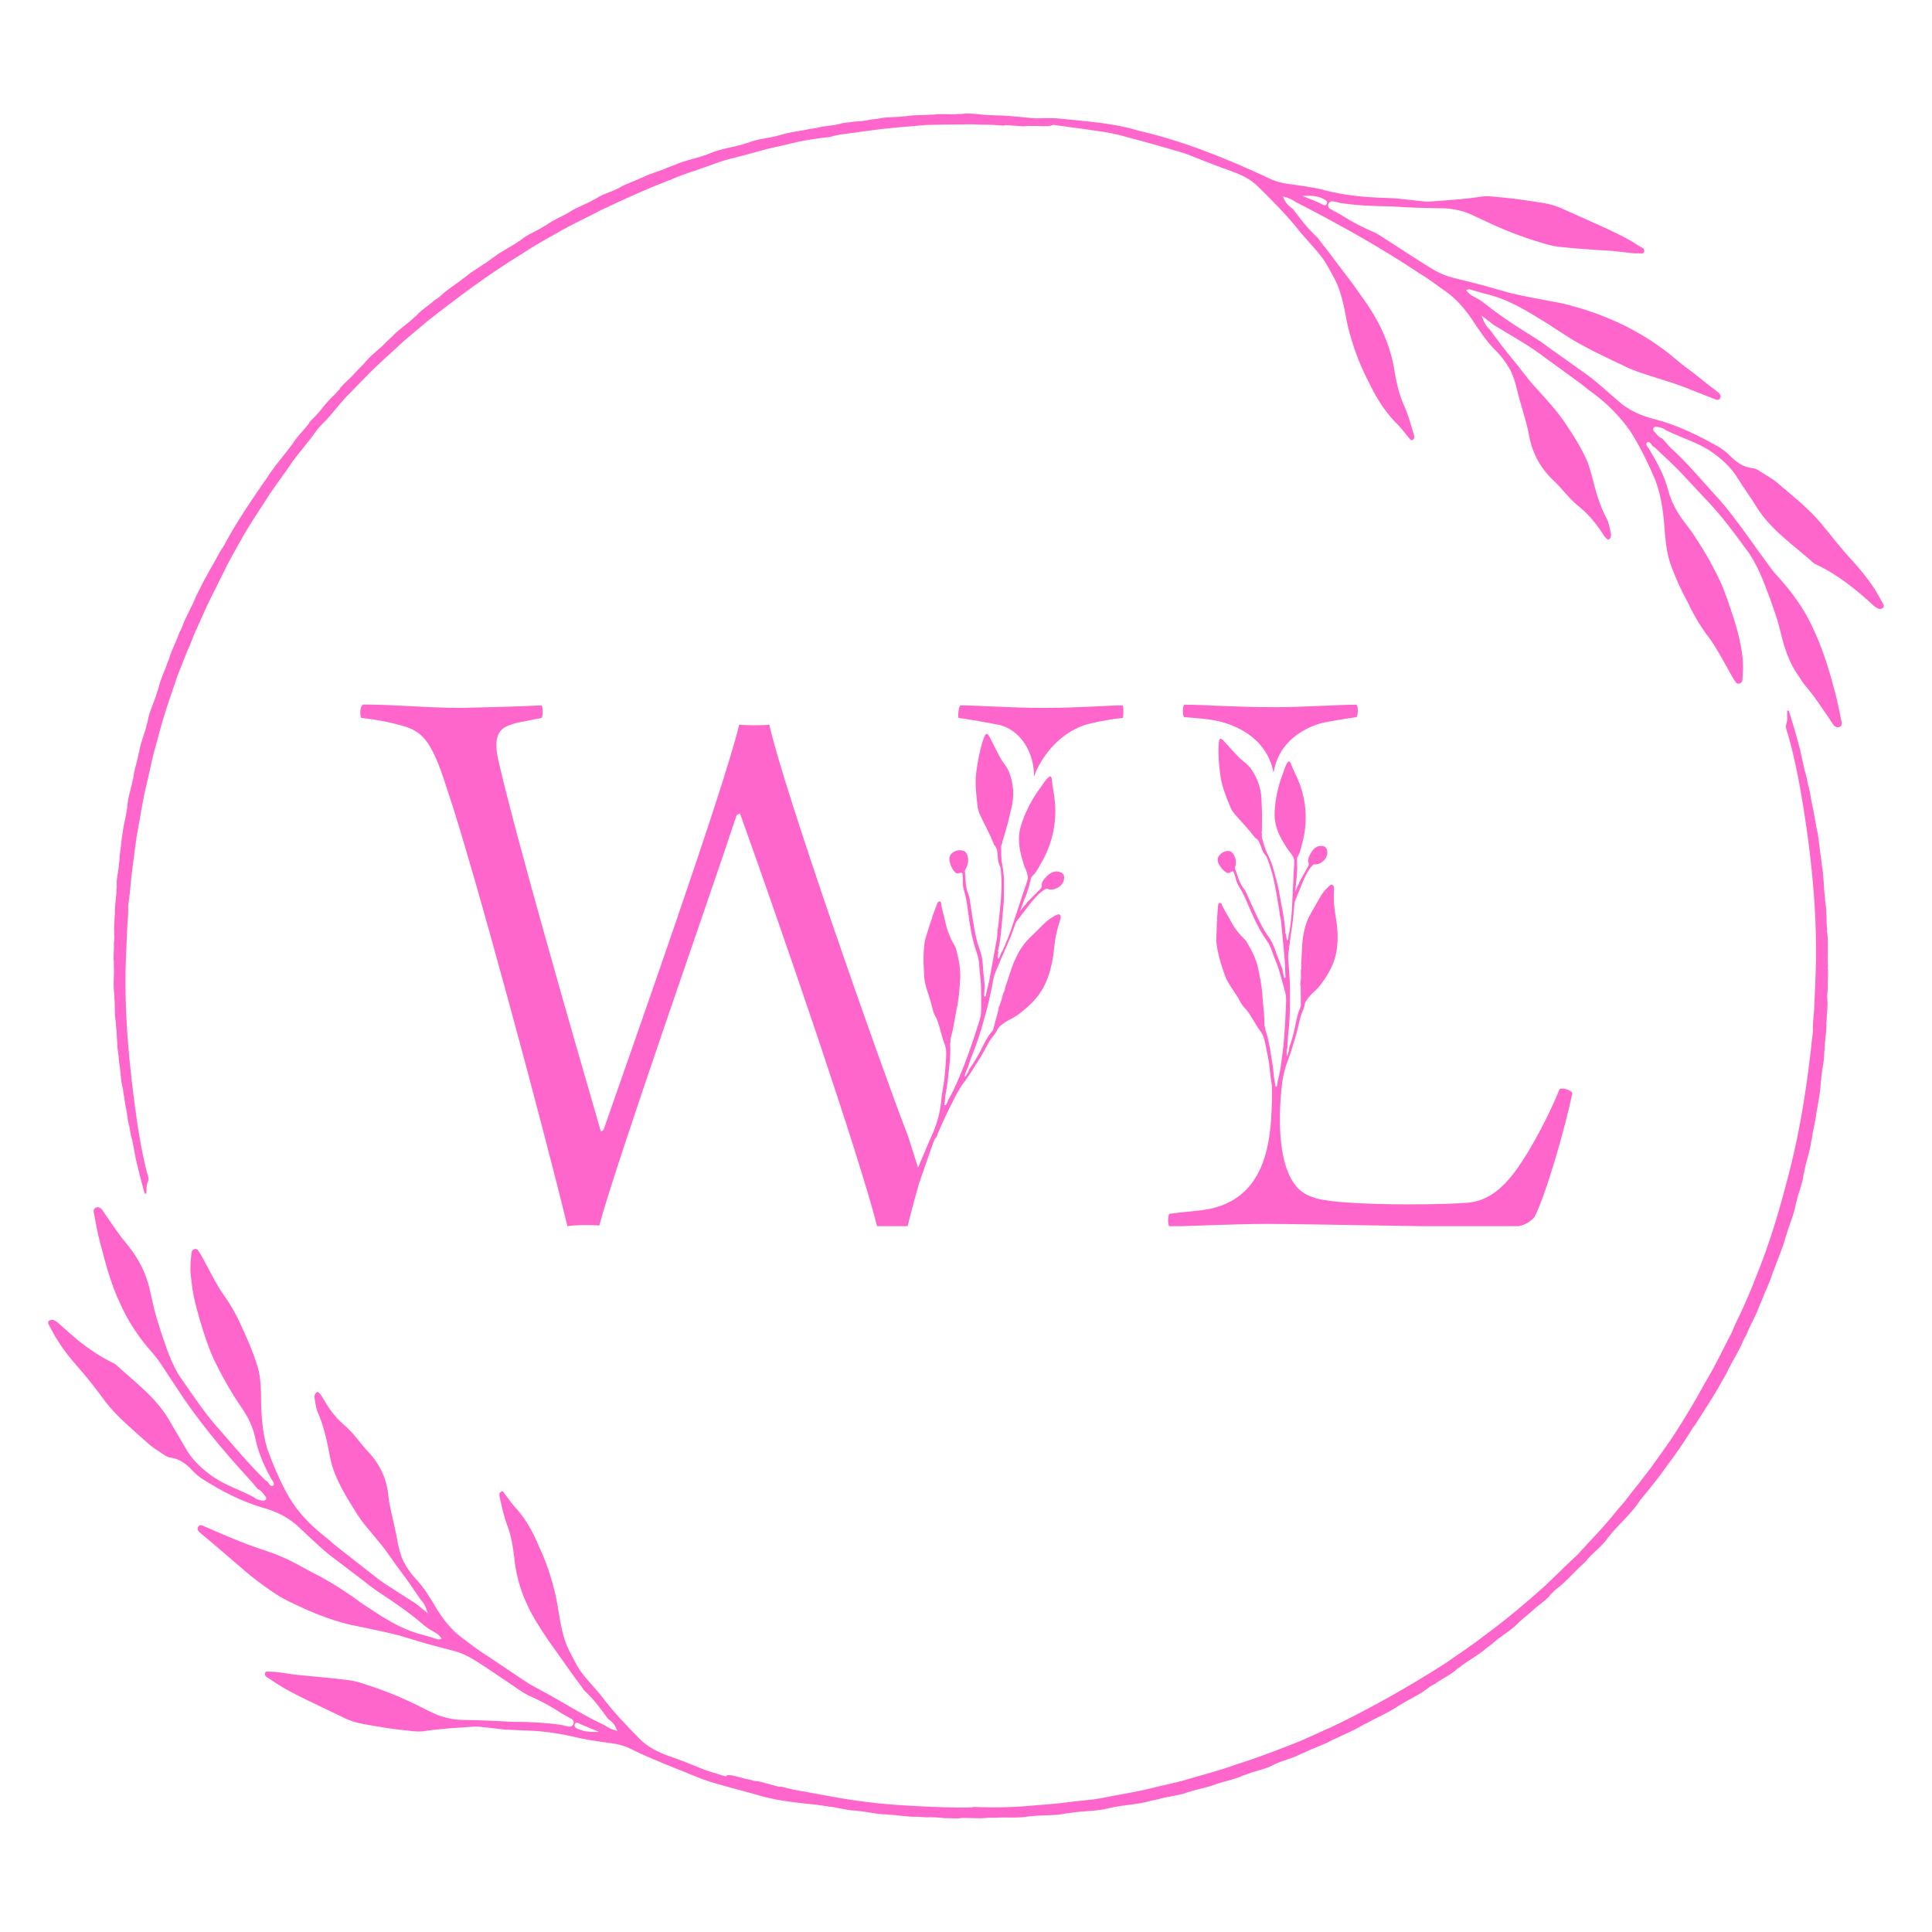 <svg xmlns="http://www.w3.org/2000/svg" xmlns:xlink="http://www.w3.org/1999/xlink" width="500" zoomAndPan="magnify" viewBox="0 0 375 375" height="500" preserveAspectRatio="xMidYMid meet" version="1.0"><defs><clipPath id="b0cb740f2e"><path d="M 9.332 234 L 168 234 L 168 351 L 9.332 351 Z M 9.332 234 " clip-rule="nonzero"/></clipPath><clipPath id="1257add31c"><path d="M 199 22 L 365.582 22 L 365.582 142 L 199 142 Z M 199 22 " clip-rule="nonzero"/></clipPath><clipPath id="08aa2f6f2c"><path d="M 69.812 136.746 L 179 136.746 L 179 237.996 L 69.812 237.996 Z M 69.812 136.746 " clip-rule="nonzero"/></clipPath><clipPath id="1afe8c5755"><path d="M 185 136.746 L 218.312 136.746 L 218.312 151 L 185 151 Z M 185 136.746 " clip-rule="nonzero"/></clipPath><clipPath id="399d85df0f"><path d="M 229 136.746 L 264 136.746 L 264 151 L 229 151 Z M 229 136.746 " clip-rule="nonzero"/></clipPath><clipPath id="3c0aad0bd5"><path d="M 226.648 143 L 305.398 143 L 305.398 237.996 L 226.648 237.996 Z M 226.648 143 " clip-rule="nonzero"/></clipPath></defs><g clip-path="url(#b0cb740f2e)"><path fill="#ff66cc" d="M 82.145 317.344 C 78.574 316.496 75.488 314.664 72.383 312.625 C 71.727 312.199 71.059 311.758 70.367 311.309 C 69.738 310.859 69.098 310.387 68.426 309.91 C 67.121 308.992 65.781 308.121 64.402 307.293 C 63.02 306.469 61.594 305.684 60.117 304.949 C 58.691 304.172 57.289 303.375 55.793 302.668 C 54.367 301.984 52.84 301.438 51.309 300.902 C 47.184 299.57 43.371 297.879 39.355 296.133 C 39.059 296.008 38.758 295.969 38.539 296.254 C 38.223 296.648 38.352 297.055 38.668 297.352 C 39.199 297.859 39.793 298.293 40.355 298.766 C 42.516 300.609 44.566 302.363 46.305 303.852 C 47.887 305.266 49.527 306.574 51.195 307.785 C 52.863 309.004 54.551 310.133 56.453 311.016 C 60.188 312.84 63.902 314.371 67.836 315.332 C 71.129 316.047 74.363 316.629 77.449 317.43 C 79.723 318.105 82.082 318.863 84.406 319.473 C 85.609 319.789 86.828 320.109 88.004 320.422 C 89.586 320.812 91.012 321.527 92.352 322.375 C 95.117 324.129 97.816 326.023 100.59 327.875 C 101.215 328.312 101.852 328.73 102.535 329.059 C 104.801 330.051 106.977 331.211 109.062 332.609 C 109.703 332.965 110.359 333.309 110.988 333.684 C 111.336 333.898 111.445 334.277 111.281 334.668 C 111.109 335.066 110.746 335.188 110.359 335.125 C 109.902 335.055 109.453 334.918 109 334.812 C 105.863 334.348 102.664 334.199 99.371 334.203 C 96.18 334.012 92.934 333.883 89.566 333.828 C 88.176 333.797 86.855 333.516 85.566 333.109 C 84.285 332.695 83.129 332.012 81.91 331.441 C 78.488 329.695 74.855 328.195 71.164 327.008 C 70.082 326.652 68.969 326.293 67.836 326.145 C 65.547 325.84 63.223 325.617 60.859 325.395 C 59.684 325.281 58.492 325.168 57.301 325.055 L 53.84 324.555 C 53.418 324.492 52.992 324.477 52.57 324.484 C 52.172 324.492 51.594 324.262 51.453 324.742 C 51.246 325.426 51.941 325.59 52.371 325.883 C 54.629 327.512 57.176 328.809 59.711 330.035 C 62.207 331.234 64.77 332.465 67.23 333.641 C 69.375 334.633 71.746 334.812 73.973 335.223 C 75.902 335.559 77.82 335.781 79.707 335.973 C 80.543 336.059 81.406 336.145 82.203 336.031 C 85.203 335.559 88.309 335.395 91.262 335.195 C 91.875 335.145 92.5 335.082 93.098 335.16 C 94.73 335.344 96.414 335.531 98.051 335.715 C 99.785 335.785 101.48 335.859 103.062 335.93 C 106.375 336.086 109.512 336.641 112.719 337.41 C 114.836 337.848 116.98 338.141 119.098 338.43 C 120.566 338.629 121.906 339.145 123.223 339.848 C 126.949 341.645 130.844 343.086 134.781 344.711 C 136.75 345.578 138.766 346.141 140.797 346.699 C 142.871 347.27 144.926 347.832 146.961 348.387 C 151.566 349.797 156.262 350.012 161.004 350.566 C 162.992 350.781 165.016 350.816 167.133 350.418 C 166.727 349.754 166.211 349.953 165.812 349.848 C 165.422 349.742 165.016 349.719 164.609 349.664 C 162.008 349.293 159.434 348.93 156.84 348.566 C 154.273 348.152 151.738 347.93 149.207 347.152 C 146.785 346.512 144.391 345.828 142.031 345.137 C 139.672 344.434 137.328 343.84 135.047 342.82 C 133.309 342.121 131.574 341.445 129.836 340.848 C 127.801 340.121 125.945 339.207 124.363 337.727 C 121.512 334.852 118.84 332.016 116.566 328.98 C 115.34 327.465 113.852 326.004 112.676 324.336 C 111.812 323.117 111.207 321.777 110.539 320.5 C 108.828 317.223 108.656 313.453 107.879 309.816 C 107.023 306.062 105.914 302.875 104.551 300.027 C 103.297 296.961 101.723 294.367 99.664 292.199 C 99.023 291.418 98.43 290.555 97.816 289.75 C 97.688 289.578 97.562 289.363 97.281 289.527 C 96.828 289.801 96.906 290.168 96.969 290.477 C 97.41 292.438 97.824 294.539 98.551 296.32 C 99.215 298.121 99.562 300.125 99.812 302.27 C 100.32 307.637 102.234 312.055 105.145 316.453 C 106.34 318.371 107.645 320.066 108.941 321.918 C 110.238 323.758 111.559 325.652 112.988 327.527 C 113.16 327.75 113.289 328.027 113.496 328.211 C 115.25 329.816 116.559 331.625 117.977 333.586 C 118.789 334.141 119.438 334.832 119.809 335.965 C 118.812 335.75 118.07 335.367 117.387 334.883 C 113.305 332.992 109.496 330.535 105.605 328.418 C 104.629 327.883 103.66 327.355 102.699 326.828 C 101.758 326.238 100.852 325.59 99.934 324.984 C 98.094 323.75 96.277 322.531 94.445 321.305 C 92.715 320.258 91.133 318.961 89.5 317.758 C 87.641 316.352 86.207 314.527 84.988 312.641 C 83.664 310.418 82.359 308.188 80.637 306.375 C 79.664 305.336 78.895 304.195 78.281 302.984 C 77.699 301.734 77.363 300.316 77.105 298.914 C 76.609 296.012 75.766 293.332 75.402 290.57 C 75.117 287.055 73.73 284.203 71.535 281.867 C 69.895 280.121 68.582 278.07 66.68 276.484 C 64.863 274.941 63.566 272.957 62.383 270.898 C 62.211 270.621 61.957 270.387 61.699 270.172 C 61.656 270.137 61.316 270.309 61.25 270.43 C 61.121 270.672 61.008 270.977 61.043 271.211 C 61.199 272.16 61.285 273.156 61.637 274.035 C 62.797 276.648 63.43 279.438 63.973 282.352 C 64.559 285.914 66.246 288.859 68.035 291.844 C 68.867 293.156 69.66 294.531 70.629 295.742 C 71.633 296.961 72.617 298.16 73.602 299.348 C 75.098 301.066 76.293 303.074 77.684 304.871 C 79.059 306.688 80.371 308.598 81.691 310.551 C 82.301 311.121 82.629 311.871 83.031 313.133 C 82.059 312.34 81.449 311.84 80.828 311.336 L 76.699 308.684 C 75.32 307.793 73.898 306.938 72.645 305.883 L 64.828 299.762 C 64.277 299.258 63.723 298.75 63.133 298.301 C 60.324 296.121 57.879 293.59 56.121 290.617 C 54.395 287.609 53.027 284.41 51.863 281.176 C 50.859 277.734 50.676 274.141 50.668 270.672 C 50.609 268.66 50.496 266.637 49.84 264.762 C 49.105 262.441 48.16 260.258 47.168 258.086 C 46.234 255.883 45.109 253.781 43.711 251.766 C 41.902 249.293 40.668 246.504 39.156 243.84 C 38.945 243.445 38.715 243.047 38.445 242.684 C 38.289 242.473 38.039 242.328 37.691 242.473 C 37.375 242.598 37.211 242.797 37.184 243.09 C 37.012 244.551 36.863 246.02 37.02 247.508 C 37.199 249 37.355 250.516 37.676 251.977 C 38.02 253.434 38.402 254.887 38.824 256.324 C 39.691 259.203 40.598 262.105 41.973 264.797 C 43.414 267.707 45.043 270.535 46.883 273.215 C 48.102 274.988 49.051 276.844 49.527 279.016 C 50.09 281.918 51.289 284.574 52.707 287.148 C 52.848 287.363 53.02 287.566 53.113 287.805 C 53.168 287.938 53.16 288.176 53.078 288.273 C 52.848 288.531 52.578 288.41 52.391 288.23 C 52.207 288.055 52.094 287.812 51.941 287.598 C 51.785 287.488 51.594 287.406 51.465 287.277 C 48.449 284.32 45.75 281.117 42.965 277.91 C 40.07 274.762 37.727 271.25 35.281 267.719 C 33.266 264.914 32.324 261.605 31.211 258.414 C 30.777 257.082 30.379 255.734 30 254.395 C 29.688 253.02 29.371 251.629 29.066 250.289 C 28.305 246.945 26.758 244.047 24.543 241.367 C 23.023 239.613 21.777 237.609 20.406 235.68 C 20.18 235.359 19.996 235.004 19.746 234.711 C 19.473 234.395 19.098 234.227 18.668 234.375 C 18.211 234.531 18.121 234.91 18.199 235.316 C 18.605 237.348 18.918 239.422 19.488 241.422 C 20.492 245.266 21.504 249.121 23.195 252.746 C 24.746 256.305 26.898 259.566 29.465 262.445 C 30.391 263.488 31.184 264.605 31.902 265.77 C 32.695 266.965 33.43 268.07 34.176 269.203 C 38.316 275.633 43.234 281.488 48.328 287.039 C 48.93 287.668 49.457 288.359 50.02 289.023 C 50.773 289.32 51.152 289.992 51.609 290.574 C 51.688 290.684 51.68 290.969 51.586 291.074 C 51.48 291.203 51.238 291.289 51.074 291.273 C 50.398 291.219 49.754 291.047 49.234 290.582 C 46.418 289.078 43.098 288.094 40.555 286.059 C 38.715 284.66 37.098 283.062 35.965 280.977 C 34.883 279.129 33.84 277.371 32.766 275.531 C 30.199 271.168 26.172 268.254 22.523 264.906 C 22.375 264.77 22.195 264.656 22.02 264.57 C 20.016 263.637 18.164 262.434 16.359 261.102 C 14.559 259.766 12.98 258.25 11.285 256.773 C 10.98 256.504 10.602 256.273 10.223 256.168 C 9.988 256.105 9.66 256.262 9.441 256.41 C 9.34 256.48 9.312 256.84 9.391 256.98 C 9.988 258.105 10.566 259.238 11.258 260.293 C 12.312 261.992 13.594 263.602 14.914 265.105 C 16.973 267.395 18.805 269.801 20.586 272.238 C 22.918 275.168 25.746 277.461 28.398 279.863 C 29.223 280.625 30.137 281.281 31.113 281.895 C 31.719 282.289 32.344 282.82 33 282.898 C 34.875 283.129 36.152 284.168 37.355 285.438 C 37.977 286.094 38.68 286.699 39.438 287.168 C 43.133 289.492 47.16 291.574 51.293 292.723 C 53.816 293.449 56.09 294.59 58.059 296.461 C 60.082 298.363 62.047 300.281 64.207 302 C 66.418 303.68 68.633 305.371 70.773 306.996 C 72.391 308.355 74.199 309.484 75.953 310.664 C 77.699 311.855 79.41 313.082 81.047 314.406 C 81.754 315.012 82.461 315.633 83.23 316.16 C 84.098 316.711 85.109 317.074 85.738 318.07 C 85.41 318.148 85.219 318.262 85.074 318.219 C 84.055 317.898 83.109 317.621 82.145 317.344 Z M 116.238 336.145 C 114.402 336.234 113.066 336.066 111.871 335.438 C 111.648 335.301 111.438 335.074 111.543 334.73 C 111.656 334.391 111.93 334.297 112.191 334.434 C 113.395 334.988 114.621 335.461 116.238 336.145 Z M 116.238 336.145 " fill-opacity="1" fill-rule="nonzero"/></g><g clip-path="url(#1257add31c)"><path fill="#ff66cc" d="M 288.297 57.027 C 291.988 57.848 295.23 59.66 298.496 61.668 C 301.383 63.355 303.984 65.324 306.922 66.906 C 309.836 68.516 312.922 69.93 315.949 71.375 C 317.434 72.039 319.008 72.551 320.59 73.051 C 322.641 73.727 324.828 74.332 326.852 75.117 L 332.996 77.539 C 333.305 77.668 333.609 77.688 333.816 77.391 C 334.109 76.984 333.957 76.57 333.617 76.27 C 333.047 75.773 332.418 75.344 331.828 74.879 C 330.75 74.027 329.691 73.176 328.684 72.379 C 327.602 71.574 326.512 70.77 325.469 69.898 C 318.895 64.207 310.988 60.707 302.992 58.832 C 299.613 58.176 296.293 57.641 293.109 56.871 C 290.758 56.223 288.312 55.48 285.902 54.875 C 284.656 54.562 283.395 54.25 282.176 53.949 C 280.543 53.551 279.035 52.883 277.652 51.984 C 274.742 50.215 271.898 48.312 269 46.453 C 268.328 46.047 267.688 45.555 266.98 45.211 C 264.625 44.207 262.352 43.039 260.176 41.629 C 259.508 41.266 258.828 40.922 258.172 40.539 C 257.809 40.324 257.688 39.938 257.859 39.547 C 258.031 39.148 258.41 39.027 258.801 39.09 C 259.27 39.16 259.742 39.297 260.211 39.41 C 263.453 39.895 266.762 40.031 270.117 40.059 C 273.375 40.309 276.719 40.379 280.152 40.43 C 281.57 40.453 282.926 40.73 284.25 41.121 C 285.539 41.57 286.758 42.211 288.012 42.781 C 291.555 44.5 295.289 45.953 299.094 47.086 C 300.207 47.422 301.355 47.766 302.5 47.891 C 304.832 48.148 307.191 48.328 309.586 48.492 C 310.781 48.57 311.988 48.648 313.207 48.727 L 316.727 49.133 C 317.152 49.184 317.59 49.188 318.008 49.168 C 318.406 49.148 319 49.367 319.129 48.875 C 319.305 48.176 318.594 48.035 318.145 47.75 C 315.785 46.16 313.133 44.965 310.539 43.773 C 307.977 42.625 305.332 41.449 302.809 40.316 C 300.598 39.367 298.203 39.227 295.938 38.855 C 293.973 38.551 292.02 38.355 290.094 38.188 C 289.238 38.105 288.371 38.035 287.559 38.164 C 284.551 38.633 281.371 38.84 278.363 39.055 C 277.738 39.105 277.102 39.176 276.488 39.098 C 274.812 38.918 273.09 38.734 271.402 38.555 C 269.719 38.387 267.957 38.43 266.277 38.293 C 262.879 38.102 259.605 37.629 256.336 36.711 C 254.148 36.262 251.93 35.957 249.734 35.648 C 248.211 35.434 246.828 34.922 245.461 34.203 C 237.715 30.633 229.523 27.324 220.902 25.344 C 216.141 23.902 211.246 23.598 206.312 23.078 C 204.246 22.863 202.137 22.82 199.934 23.227 C 200.355 23.891 200.891 23.691 201.305 23.797 C 201.711 23.902 202.137 23.926 202.559 23.98 C 205.266 24.352 207.938 24.715 210.633 25.086 C 213.297 25.457 215.941 25.777 218.559 26.562 C 221.074 27.219 223.547 27.91 225.996 28.613 L 229.645 29.676 C 230.852 30.074 232.031 30.602 233.223 31.051 C 235.027 31.758 236.816 32.457 238.617 33.07 C 240.719 33.844 242.672 34.664 244.277 36.312 C 247.242 39.203 250.035 42.07 252.438 45.129 C 253.734 46.645 255.258 48.254 256.535 49.879 C 257.453 51.105 258.117 52.453 258.844 53.75 C 259.777 55.402 260.305 57.199 260.738 59.004 C 261.16 60.84 261.43 62.809 261.938 64.582 C 262.977 68.395 264.309 71.609 265.879 74.574 C 267.367 77.703 269.191 80.375 271.508 82.629 C 272.242 83.441 272.91 84.324 273.609 85.156 C 273.754 85.336 273.91 85.555 274.18 85.395 C 274.645 85.121 274.531 84.738 274.438 84.422 C 273.844 82.398 273.27 80.254 272.398 78.422 C 271.594 76.578 271.109 74.516 270.73 72.336 C 269.902 66.883 267.75 62.34 264.566 57.918 C 263.926 57.016 263.254 56.066 262.555 55.082 C 261.879 54.191 261.18 53.281 260.477 52.352 C 259.086 50.492 257.668 48.582 256.148 46.695 C 255.965 46.469 255.828 46.188 255.613 46.012 C 253.789 44.32 252.414 42.492 250.926 40.523 C 250.078 39.961 249.402 39.262 249.008 38.129 C 250.043 38.352 250.812 38.742 251.531 39.227 C 259.855 43.504 267.914 47.984 275.504 53.059 C 277.324 54.113 278.984 55.461 280.723 56.645 C 282.695 58.055 284.242 59.887 285.59 61.805 C 287.066 64.047 288.52 66.301 290.387 68.117 C 291.434 69.164 292.297 70.32 292.988 71.547 C 293.691 72.77 294.098 74.238 294.457 75.656 C 295.148 78.609 296.172 81.344 296.73 84.188 C 297.312 87.723 298.875 90.68 301.289 93.031 C 303.156 94.727 304.562 96.852 306.605 98.422 C 308.508 100.004 310.055 101.934 311.359 104.023 C 311.551 104.309 311.824 104.543 312.094 104.75 C 312.137 104.785 312.48 104.598 312.535 104.469 C 312.648 104.215 312.75 103.902 312.691 103.656 C 312.48 102.688 312.328 101.656 311.914 100.773 C 310.484 98.18 309.719 95.277 308.957 92.305 C 308.73 91.414 308.461 90.539 308.152 89.684 C 307.797 88.871 307.406 88.07 306.984 87.281 C 306.145 85.707 305.188 84.18 304.168 82.684 C 302.414 79.914 300.18 77.566 297.996 75.145 C 296.359 73.418 295.031 71.367 293.48 69.594 C 291.969 67.762 290.52 65.828 289.074 63.863 C 288.41 63.285 288.047 62.539 287.57 61.262 C 288.605 62.055 289.262 62.551 289.922 63.059 C 292.781 64.855 295.824 66.477 298.598 68.469 L 306.926 74.539 C 307.547 75.008 308.117 75.535 308.758 75.977 C 311.758 78.125 314.332 80.703 316.391 83.625 C 318.328 86.652 319.898 89.91 321.301 93.188 C 322.605 96.652 322.953 100.379 323.195 103.941 C 323.383 106.012 323.695 108.035 324.414 109.973 C 325.305 112.332 326.312 114.59 327.516 116.75 C 328.555 118.996 329.781 121.133 331.273 123.184 C 333.219 125.695 334.602 128.508 336.176 131.258 C 336.402 131.664 336.645 132.07 336.93 132.441 C 337.094 132.656 337.344 132.805 337.699 132.656 C 338.012 132.52 338.164 132.312 338.191 132.016 C 338.312 130.504 338.418 128.984 338.207 127.453 C 337.863 124.324 336.965 121.359 335.98 118.391 C 335.492 116.906 334.957 115.43 334.387 113.969 C 333.809 112.508 333.047 111.141 332.332 109.738 C 331.551 108.246 330.672 106.801 329.77 105.375 L 328.391 103.254 L 326.859 101.227 C 325.52 99.434 324.457 97.559 323.84 95.336 C 323.105 92.355 321.621 89.738 320.07 87.102 C 319.91 86.883 319.727 86.684 319.613 86.441 C 319.547 86.305 319.543 86.062 319.621 85.957 C 319.832 85.684 320.117 85.805 320.312 85.984 C 320.512 86.164 320.645 86.406 320.801 86.617 C 320.973 86.727 321.168 86.805 321.301 86.938 C 322.848 88.465 324.508 89.918 326.027 91.484 C 327.516 93.082 329.02 94.688 330.508 96.289 C 333.617 99.445 336.281 102.961 338.898 106.566 C 341.086 109.41 342.281 112.789 343.523 116.094 C 344.027 117.469 344.492 118.852 344.941 120.242 C 345.375 121.633 345.676 123.078 346.066 124.48 C 346.531 126.207 347.145 127.84 347.961 129.363 C 348.367 130.133 348.84 130.867 349.352 131.586 C 349.816 132.328 350.344 133.043 350.934 133.738 C 352.496 135.57 353.793 137.68 355.219 139.719 C 355.453 140.055 355.645 140.434 355.91 140.746 C 356.188 141.082 356.57 141.258 357 141.117 C 357.453 140.961 357.539 140.559 357.449 140.133 C 356.992 137.996 356.629 135.812 356 133.711 C 354.926 129.648 353.684 125.656 351.867 121.875 C 350.191 118.152 347.754 114.855 345.07 111.891 C 344.07 110.836 343.258 109.664 342.426 108.496 C 341.555 107.355 340.742 106.176 339.918 105.02 C 337.586 101.785 335.277 98.578 332.555 95.691 C 329.891 92.762 327.402 89.762 324.48 87.109 C 323.832 86.484 323.254 85.785 322.648 85.121 C 321.871 84.836 321.445 84.16 320.945 83.566 C 320.852 83.461 320.852 83.168 320.93 83.055 C 321.031 82.926 321.266 82.828 321.438 82.84 C 322.121 82.883 322.785 83.039 323.34 83.504 C 326.281 84.965 329.668 85.883 332.434 87.859 C 334.371 89.242 336.098 90.844 337.371 92.953 C 338.504 94.82 339.852 96.559 340.977 98.449 C 343.773 102.918 348.105 105.77 351.934 109.211 C 352.09 109.344 352.273 109.465 352.461 109.551 C 356.57 111.441 360.277 114.406 363.684 117.57 C 364.004 117.848 364.391 118.09 364.773 118.203 C 365.008 118.273 365.336 118.109 365.551 117.941 C 365.652 117.863 365.664 117.492 365.578 117.336 C 364.922 116.152 364.289 114.953 363.547 113.844 C 362.363 112.082 360.984 110.422 359.586 108.867 C 357.371 106.523 355.473 103.992 353.441 101.547 C 350.926 98.57 347.941 96.262 345.125 93.844 C 344.27 93.066 343.203 92.477 342.219 91.855 C 341.582 91.473 340.914 90.938 340.25 90.879 C 338.34 90.703 337 89.668 335.703 88.395 C 335.043 87.738 334.293 87.133 333.504 86.676 C 329.527 84.465 325.406 82.414 321.137 81.367 C 318.551 80.688 316.094 79.656 314.02 77.762 C 311.836 75.887 309.77 73.926 307.41 72.285 C 305.074 70.617 302.723 68.953 300.449 67.332 C 298.73 65.98 296.785 64.895 294.945 63.707 C 293.102 62.523 291.293 61.297 289.547 59.98 C 288.789 59.375 288.043 58.762 287.23 58.227 C 286.316 57.676 285.254 57.32 284.578 56.316 C 284.914 56.23 285.105 56.117 285.246 56.16 C 286.316 56.48 287.301 56.75 288.297 57.027 Z M 252.715 37.992 C 254.602 37.945 256.016 38.027 257.211 38.793 C 257.445 38.926 257.668 39.156 257.555 39.496 C 257.441 39.84 257.16 39.934 256.891 39.797 C 255.688 39.113 254.391 38.715 252.715 37.992 Z M 252.715 37.992 " fill-opacity="1" fill-rule="nonzero"/></g><path fill="#ff66cc" d="M 143.605 346.441 C 146.672 347.355 149.605 348.402 152.879 349.008 C 153.07 349.016 153.227 349.059 153.371 349.129 C 155.688 349.512 157.809 350.27 160.168 350.531 C 160.395 350.539 160.609 350.582 160.816 350.652 C 162.57 350.781 164.246 351.402 166.02 351.438 L 166.227 351.445 L 166.398 351.5 C 168.242 351.621 170.012 352.137 171.879 352.164 C 172.121 352.164 172.348 352.184 172.57 352.242 C 174.285 352.266 176.012 352.684 177.734 352.629 C 178.617 352.598 179.609 352.812 180.48 352.719 C 181.547 352.711 182.547 352.812 183.535 352.914 C 184.5 352.848 185.609 353.062 186.531 352.883 C 188.277 352.793 190.027 353.062 191.781 352.82 L 193.008 352.836 C 195.223 352.656 197.406 352.957 199.629 352.57 L 199.855 352.527 L 200.055 352.551 C 202.258 352.234 204.438 352.484 206.648 352.035 C 206.867 351.973 207.082 351.949 207.289 351.965 C 210.012 351.438 212.699 351.652 215.43 350.93 C 218.094 350.281 220.746 350.316 223.402 349.527 L 224.836 349.227 C 226.695 348.637 228.684 348.586 230.531 347.883 L 230.734 347.797 L 230.906 347.789 C 232.504 347.203 234.242 347.02 235.816 346.379 L 235.754 346.398 C 237.527 345.766 239.395 345.473 241.133 344.688 C 241.34 344.582 241.555 344.516 241.762 344.48 C 243.551 343.703 245.539 343.469 247.27 342.516 L 247.207 342.543 C 248.918 341.68 250.863 341.332 252.559 340.418 L 252.766 340.312 L 252.941 340.285 C 254.773 339.316 256.793 338.766 258.609 337.727 L 258.816 337.613 L 258.984 337.574 C 260.848 336.637 262.77 335.906 264.566 334.816 L 264.773 334.684 L 264.992 334.605 C 267.102 333.434 269.285 332.551 271.309 331.191 C 271.457 331.062 271.629 330.969 271.809 330.906 C 273.555 329.781 275.484 329.008 277.129 327.691 C 277.586 327.344 278.051 327.078 278.508 326.855 C 279.883 325.809 281.551 325.133 282.84 323.941 C 282.961 323.809 283.102 323.707 283.266 323.645 C 284.922 322.297 286.816 321.391 288.434 319.973 L 289.715 318.988 C 291.277 317.562 293.188 316.582 294.676 315.047 L 294.605 315.113 C 295.367 314.301 296.316 313.664 297.129 312.902 C 297.434 312.625 297.746 312.348 298.07 312.07 L 300.008 310.523 C 300.223 310.297 300.434 310.082 300.684 309.891 L 300.863 309.59 C 301.219 309.27 301.562 308.934 301.895 308.59 C 302.98 307.766 304.062 306.773 305.137 305.648 C 306.066 304.695 306.934 303.844 307.855 303.012 C 308.059 302.789 308.152 302.656 308.188 302.562 L 308.297 302.457 C 309.551 301.109 311.023 300.027 312.117 298.457 C 314.047 295.934 316.492 294.047 318.258 291.344 L 318.406 291.109 L 318.586 290.938 C 320.262 288.844 321.98 286.777 323.523 284.562 C 325.113 282.379 326.719 280.199 328.129 277.863 C 328.387 277.371 328.672 276.965 328.977 276.629 C 330.766 273.734 332.648 271.09 334.25 268.047 C 334.516 267.594 334.801 267.148 335.051 266.688 C 336.004 264.527 337.371 262.602 338.285 260.41 C 338.504 259.91 338.727 259.453 338.984 259.074 C 339.695 257.18 340.812 255.441 341.484 253.516 C 341.535 253.316 341.613 253.141 341.727 252.984 C 342.402 251.102 343.359 249.34 343.957 247.418 C 344.02 247.152 344.113 246.902 344.25 246.676 C 344.996 244.48 346.008 242.398 346.586 240.125 C 346.617 239.918 346.68 239.727 346.781 239.562 C 347.336 237.609 348.227 235.723 348.562 233.699 L 348.605 233.441 L 348.695 233.27 C 349.031 231.602 349.793 229.977 350.027 228.289 C 350.035 228.066 350.078 227.848 350.172 227.633 C 350.492 225.617 351.27 223.684 351.547 221.648 L 351.574 221.367 L 351.668 221.105 C 351.875 219.418 352.375 217.754 352.559 216.051 L 352.859 214.414 C 353.043 213.082 353.363 211.656 353.395 210.324 C 353.387 210.043 353.422 209.781 353.5 209.523 C 353.562 207.891 354.062 206.195 354.086 204.559 C 354.07 204.285 354.09 204.031 354.156 203.789 C 354.141 202.125 354.562 200.387 354.492 198.734 L 354.477 198.473 L 354.531 198.223 C 354.574 196.852 354.812 195.398 354.684 194.047 C 354.633 193.402 354.668 192.805 354.754 192.223 C 354.695 190.895 354.898 189.469 354.797 188.164 C 354.754 187.988 354.754 187.781 354.805 187.559 C 354.652 185.402 354.953 183.184 354.66 181.031 C 354.613 180.797 354.605 180.574 354.641 180.375 C 354.449 178.652 354.605 176.828 354.297 175.109 C 354.242 174.824 354.227 174.547 354.242 174.277 C 353.926 172.195 354.035 170.078 353.629 167.996 L 353.441 166.309 C 353.102 164.512 353.066 162.602 352.617 160.828 C 352.539 160.629 352.496 160.406 352.496 160.156 L 351.91 156.957 L 351.562 155.289 L 351.297 153.672 C 351.203 153.43 351.141 153.16 351.113 152.852 L 350.992 152.566 L 350.898 152.125 C 350.742 151.32 350.598 150.5 350.355 149.719 C 350.328 149.668 350.312 149.633 350.293 149.582 L 349.375 145.426 C 348.746 142.984 348.02 140.551 347.277 138.121 C 346.965 137.711 346.828 137.836 346.887 138.594 C 346.984 139.812 346.816 140.352 346.629 140.867 L 346.629 140.852 L 346.629 140.875 C 346.645 141.309 346.773 141.828 347.008 142.414 C 348.496 147.629 349.43 152.77 350.23 157.965 C 351.156 163.887 351.852 169.852 352.219 175.801 C 352.438 179.234 352.516 182.664 352.488 186.07 C 352.438 189.477 352.246 192.871 352.102 196.246 C 351.98 197.543 351.84 198.863 351.91 200.055 C 351.77 201.328 351.582 202.59 351.484 203.867 C 350.57 211.59 349.387 219.238 347.508 226.664 C 345.66 234.02 343.566 241.273 340.707 248.172 C 339.832 250.504 338.832 252.77 337.785 255.008 C 337.438 255.734 337.086 256.469 336.73 257.203 C 336.531 257.688 336.332 258.164 336.133 258.641 C 334.562 261.59 333.184 264.629 331.484 267.477 L 330.816 268.625 L 330.629 268.977 C 328.879 272.176 327.039 275.195 325.105 278.23 C 323.602 280.562 321.922 282.758 320.34 285.016 C 318.691 287.227 316.945 289.344 315.281 291.516 C 314.297 292.664 313.293 293.805 312.352 294.988 C 310.613 297.09 308.68 299.012 306.855 301.043 C 306.352 301.621 305.695 302.258 305.133 302.762 C 304.184 303.668 303.234 304.543 302.309 305.477 C 301.488 306.27 300.664 307.066 299.844 307.852 C 296.094 311.215 292.254 314.441 288.254 317.363 C 285.754 319.332 283.059 321.078 280.508 322.867 C 273.488 327.355 266.297 331.426 258.914 334.996 C 256.105 336.215 253.348 337.605 250.547 338.66 C 247.172 339.965 243.793 341.273 240.379 342.344 C 237.926 343.219 235.441 343.961 232.938 344.652 L 229.211 345.73 L 225.449 346.621 L 225.426 346.625 L 224.379 346.855 L 223.902 346.988 C 221.543 347.602 219.141 348.004 216.754 348.445 C 214.75 348.828 212.707 349.285 210.738 349.426 C 209.008 349.59 207.297 349.797 205.586 350.02 C 203.875 350.203 202.164 350.316 200.457 350.453 C 196.648 350.824 192.758 350.887 189.066 350.73 C 188.332 350.883 187.5 350.852 186.637 350.852 C 182.711 350.824 178.789 350.633 174.926 350.391 C 170.352 350.098 165.848 349.535 161.414 348.715 C 160.039 348.465 158.68 348.215 157.324 347.965 L 156.469 347.797 C 155.562 347.676 154.66 347.488 153.762 347.312 L 151.461 346.746 C 151.402 346.777 151.301 346.797 151.176 346.797 L 150.953 346.746 L 147.41 345.793 L 146.277 345.645 L 145.785 345.5 L 144.645 345.258 C 143.094 344.844 141.348 344.273 140.961 344.695 C 140.641 345.117 141.574 345.723 143.605 346.441 Z M 143.605 346.441 " fill-opacity="1" fill-rule="nonzero"/><path fill="#ff66cc" d="M 201.852 23.047 C 199 22.855 196.25 22.422 193.27 22.395 C 193.109 22.414 192.949 22.406 192.824 22.359 C 190.727 22.414 188.738 21.844 186.621 22.109 C 186.422 22.145 186.223 22.152 186.031 22.113 C 184.469 22.309 182.895 21.992 181.328 22.234 L 181.141 22.266 L 180.977 22.234 C 179.332 22.371 177.699 22.277 176.047 22.527 C 175.832 22.57 175.625 22.586 175.426 22.562 C 173.914 22.828 172.32 22.629 170.809 22.969 C 170.031 23.164 169.133 23.121 168.379 23.34 C 167.438 23.52 166.539 23.574 165.648 23.613 C 164.816 23.82 163.789 23.746 163.012 24.047 C 161.492 24.453 159.898 24.395 158.387 24.867 L 157.305 25.016 C 155.363 25.449 153.418 25.578 151.504 26.199 L 151.309 26.27 L 151.133 26.277 C 149.23 26.863 147.262 26.898 145.379 27.637 C 145.195 27.723 145.012 27.773 144.824 27.789 C 142.492 28.629 140.078 28.77 137.762 29.777 C 135.496 30.703 133.145 31.039 130.879 32.035 L 129.652 32.492 C 128.086 33.262 126.34 33.582 124.785 34.41 L 124.613 34.5 L 124.465 34.523 C 123.109 35.207 121.605 35.613 120.293 36.398 L 120.344 36.367 C 118.891 37.23 117.188 37.539 115.762 38.484 C 115.59 38.605 115.422 38.699 115.234 38.75 C 113.754 39.684 112.043 40.145 110.574 41.129 L 110.633 41.102 C 109.176 42 107.531 42.59 106.141 43.617 L 105.969 43.738 L 105.812 43.781 C 104.281 44.828 102.477 45.414 101.039 46.617 L 100.875 46.75 L 100.727 46.801 C 99.227 47.914 97.512 48.633 96.027 49.789 L 95.855 49.93 L 95.664 50.016 C 93.984 51.371 92.082 52.297 90.398 53.691 C 90.277 53.82 90.133 53.922 89.977 53.992 C 88.547 55.176 86.934 56.082 85.566 57.379 C 85.188 57.734 84.805 58.004 84.406 58.234 C 83.266 59.273 81.875 60.066 80.828 61.234 C 80.727 61.367 80.613 61.469 80.473 61.531 C 79.125 62.879 77.492 63.828 76.188 65.246 L 75.133 66.23 C 73.863 67.633 72.254 68.672 71.027 70.133 L 71.086 70.07 C 70.48 70.863 69.68 71.496 69.027 72.25 L 68.262 73.078 L 66.668 74.609 C 66.496 74.832 66.305 75.031 66.098 75.207 L 65.961 75.488 C 65.656 75.785 65.371 76.105 65.105 76.441 C 64.199 77.262 63.316 78.23 62.461 79.328 C 61.742 80.281 60.949 81.031 60.176 81.82 C 60.004 82.035 59.938 82.164 59.926 82.258 L 59.84 82.363 C 58.82 83.66 57.629 84.766 56.738 86.219 C 55.059 88.5 53.219 90.504 51.695 92.941 L 51.574 93.16 L 51.414 93.316 C 48.691 97.258 45.977 101.258 43.656 105.539 C 43.449 105.988 43.215 106.367 42.941 106.672 C 41.516 109.359 39.949 111.805 38.645 114.59 C 38.418 115.004 38.203 115.418 38.004 115.844 C 37.254 117.82 36.086 119.578 35.387 121.59 C 35.223 122.051 35.016 122.457 34.797 122.801 C 34.254 124.531 33.301 126.121 32.809 127.875 C 32.781 128.059 32.715 128.223 32.609 128.359 C 32.039 130.047 31.219 131.652 30.797 133.406 C 30.754 133.648 30.684 133.867 30.57 134.082 C 30.07 136.098 28.996 137.914 28.66 140.004 C 28.645 140.195 28.598 140.367 28.512 140.516 C 28.148 142.297 27.32 143.996 27.027 145.797 L 27 146.027 L 26.922 146.176 C 26.688 147.68 26.109 149.16 25.918 150.68 C 25.918 150.879 25.875 151.07 25.789 151.266 C 25.48 153.059 24.797 154.801 24.699 156.645 L 24.684 156.895 L 24.605 157.129 C 24.441 158.641 23.965 160.121 23.812 161.648 C 23.715 162.133 23.656 162.633 23.594 163.121 C 23.523 164.328 23.207 165.598 23.195 166.793 C 23.203 167.035 23.172 167.277 23.102 167.504 C 23.066 168.965 22.555 170.477 22.66 171.953 C 22.68 172.195 22.66 172.422 22.602 172.645 C 22.633 174.125 22.227 175.688 22.309 177.164 L 22.324 177.398 L 22.273 177.617 C 22.23 178.836 22.074 180.141 22.176 181.352 C 22.227 181.922 22.195 182.465 22.109 182.984 C 22.168 184.168 21.977 185.445 22.082 186.613 C 22.125 186.777 22.125 186.953 22.082 187.152 C 22.219 189.086 21.91 191.066 22.184 192.992 C 22.227 193.203 22.23 193.398 22.188 193.574 C 22.367 195.121 22.184 196.754 22.461 198.285 C 22.516 198.543 22.523 198.793 22.504 199.035 C 22.781 200.895 22.633 202.789 22.98 204.656 L 23.121 206.168 C 23.414 207.77 23.395 209.488 23.785 211.078 C 23.855 211.258 23.895 211.457 23.887 211.684 L 24.355 214.555 L 24.633 216.051 L 24.828 217.508 C 24.91 217.719 24.961 217.969 24.977 218.242 L 25.082 218.496 L 25.152 218.895 C 25.273 219.621 25.383 220.355 25.582 221.062 L 25.645 221.184 L 26.359 224.926 C 26.855 227.129 27.434 229.32 28.027 231.512 C 28.316 231.879 28.453 231.766 28.438 231.09 C 28.41 229.984 28.617 229.508 28.824 229.043 L 28.824 229.059 L 28.824 229.043 C 28.84 228.652 28.738 228.184 28.531 227.656 C 27.344 222.949 26.656 218.324 26.051 213.672 C 25.355 208.355 24.805 203.02 24.543 197.695 C 24.379 194.621 24.328 191.559 24.371 188.508 C 24.434 185.457 24.621 182.43 24.727 179.406 C 24.805 178.246 24.961 177.07 24.867 176 C 25.004 174.859 25.176 173.734 25.27 172.594 C 25.547 169.125 26.102 165.703 26.535 162.273 C 27.207 158.891 27.641 155.469 28.477 152.148 L 29.594 147.195 C 29.98 145.547 30.477 143.938 30.906 142.312 C 31.73 139.051 32.844 135.887 33.918 132.727 C 34.59 130.605 35.516 128.586 36.293 126.52 L 37.148 124.52 L 37.641 123.215 C 38.902 120.504 40.027 117.746 41.387 115.109 L 41.938 114.055 L 42.086 113.734 C 42.809 112.273 43.52 110.836 44.23 109.395 L 46.555 105.191 C 47.746 103.016 49.086 100.938 50.434 98.875 L 52.426 95.777 L 54.551 92.777 C 55.355 91.691 56.133 90.574 56.875 89.441 C 58.355 87.508 59.953 85.664 61.371 83.668 C 61.758 83.098 62.332 82.52 62.816 82.043 C 63.66 81.215 64.379 80.32 65.133 79.422 C 65.797 78.645 66.445 77.844 67.129 77.105 C 68.703 75.492 70.273 73.891 71.84 72.285 C 73.414 70.699 75.105 69.238 76.723 67.734 C 78.781 65.766 81.027 63.984 83.152 62.18 C 89.016 57.598 94.938 53.164 101.195 49.34 C 103.477 47.82 105.883 46.473 108.215 45.168 C 111.008 43.531 113.973 42.207 116.801 40.715 C 121.016 38.727 125.211 36.781 129.516 35.137 L 129.531 35.129 L 130.43 34.785 L 130.836 34.602 C 132.844 33.746 134.934 33.141 136.973 32.398 C 138.688 31.785 140.434 31.109 142.16 30.723 C 145.18 29.984 148.094 29.035 151.102 28.414 C 152.77 28.051 154.438 27.594 156.113 27.281 C 157.797 26.996 159.469 26.742 161.125 26.59 C 161.75 26.363 162.484 26.227 163.238 26.094 C 166.719 25.645 170.188 25.102 173.629 24.781 C 175.676 24.602 177.707 24.43 179.723 24.262 C 181.746 24.184 183.773 24.176 185.789 24.16 C 187.035 24.176 188.277 24.082 189.508 24.152 L 190.285 24.195 C 191.113 24.211 191.926 24.227 192.742 24.238 L 194.859 24.387 C 194.902 24.348 194.988 24.309 195.102 24.281 L 195.301 24.289 L 198.574 24.523 L 199.594 24.43 L 200.051 24.461 L 201.098 24.445 C 202.527 24.504 204.168 24.625 204.438 24.125 C 204.688 23.625 203.77 23.262 201.852 23.047 Z M 201.852 23.047 " fill-opacity="1" fill-rule="nonzero"/><g clip-path="url(#08aa2f6f2c)"><path fill="#ff66cc" d="M 149.328 140.652 C 148.512 140.816 144.613 140.816 143.473 140.652 C 140.711 152.523 122.34 204.391 117.133 219.348 C 116.969 219.512 116.645 219.512 116.645 219.672 C 110.789 199.512 100.547 163.902 96.973 148.621 C 95.672 143.582 96.484 141.629 98.762 140.816 C 100.387 140.164 101.199 140.164 105.102 139.352 C 105.426 139.027 105.426 137.234 105.102 136.914 C 101.684 137.078 97.457 137.234 89.492 137.398 C 82.5 137.398 76.973 136.75 70.469 136.75 C 69.82 137.074 69.82 139.027 70.141 139.352 C 72.906 139.676 74.859 140.004 77.297 140.652 C 81.848 141.789 83.637 143.254 86.727 153.012 C 91.93 168.293 105.75 219.84 110.141 238.047 C 110.953 237.727 115.668 237.727 116.32 237.887 C 119.57 225.691 137.617 174.473 142.984 158.211 L 143.633 157.891 C 152.086 181.469 166.719 224.066 170.297 238.211 C 171.113 237.887 175.504 238.047 176.152 238.047 C 176.738 235.656 177.629 232.344 178.742 228.391 C 177.375 224.02 176.066 219.84 175.988 219.84 C 170.465 205.531 151.934 152.684 149.328 140.652 Z M 149.328 140.652 " fill-opacity="1" fill-rule="nonzero"/></g><g clip-path="url(#1afe8c5755)"><path fill="#ff66cc" d="M 217.926 136.914 C 215 136.914 209.637 137.402 202.645 137.402 C 195.812 137.402 190.285 136.914 186.383 136.914 C 186.059 137.234 185.895 139.027 186.059 139.352 C 189.473 139.84 191.098 140.164 193.699 140.652 C 198.176 141.547 200.824 146.32 200.691 150.766 L 201.156 149.57 C 203.766 144.117 207.953 141.328 211.426 140.488 C 213.375 140.004 215.977 139.516 217.926 139.352 C 218.09 139.027 218.09 137.402 217.926 136.914 Z M 217.926 136.914 " fill-opacity="1" fill-rule="nonzero"/></g><path fill="#ff66cc" d="M 204.402 185.703 C 204.527 184.855 204.605 184 204.711 183.148 C 204.902 181.664 205.227 180.207 205.715 178.781 C 205.824 178.465 205.949 178.152 205.863 177.801 C 205.805 177.582 205.566 177.418 205.352 177.48 C 205.211 177.52 205.066 177.578 204.938 177.645 C 204.109 178.09 203.332 178.598 202.664 179.266 C 201.742 180.191 200.816 181.117 199.875 182.027 C 198.762 183.102 197.93 184.359 197.258 185.758 C 196.484 187.348 195.992 189.027 195.441 190.695 C 195.371 190.906 195.285 191.113 195.207 191.324 C 195.039 191.82 195.074 192.383 194.711 192.816 C 194.496 193.801 194.203 194.762 193.785 195.688 C 193.875 195.805 193.863 195.926 193.789 196.047 C 193.461 197.27 193.121 198.488 192.809 199.715 C 192.75 199.949 192.617 200.117 192.477 200.285 C 191.543 201.375 190.98 202.688 190.32 203.934 C 189.676 205.152 188.992 206.344 188.172 207.457 C 188.016 208.023 187.699 208.492 187.262 209.113 C 187.25 208.32 187.586 207.848 187.809 207.336 C 188.102 206.492 188.359 205.633 188.699 204.809 C 189.578 202.664 190.281 200.457 190.902 198.227 C 191.359 196.574 191.836 194.926 192.18 193.242 C 192.398 192.184 192.641 191.129 192.816 190.062 C 192.941 189.309 193.246 188.629 193.539 187.945 C 194.121 186.574 194.688 185.191 195.305 183.836 C 196.031 182.242 196.629 180.609 197.215 178.977 C 198.043 177.914 199.047 176.551 199.883 175.496 C 200.703 174.465 201.555 173.438 202.695 172.711 C 202.922 172.566 203.078 172.445 203.352 172.543 C 204.047 172.797 204.715 172.629 205.324 172.289 C 206.008 171.906 206.473 171.328 206.547 170.504 C 206.598 169.906 206.402 169.547 205.84 169.312 C 204.98 168.953 204.219 169.219 203.539 169.762 C 203.234 170.004 202.969 170.309 202.711 170.605 C 202.41 170.965 202.145 171.348 202.195 171.863 C 202.23 172.215 202.027 172.457 201.785 172.695 C 200.945 173.527 200.121 174.375 199.289 175.219 C 199.207 175.434 199.07 175.598 198.883 175.727 C 198.613 176.062 198.344 176.402 198.074 176.738 C 198.043 176.777 198.016 176.82 197.984 176.859 C 198.27 176.082 198.551 175.305 198.84 174.527 C 198.887 174.391 198.973 174.262 199.039 174.129 C 199.117 173.918 199.195 173.707 199.266 173.496 C 199.406 173.07 199.543 172.641 199.684 172.211 C 199.684 172.086 199.938 171.227 200.188 170.262 C 200.262 170.176 200.34 170.094 200.418 170.008 C 200.637 169.773 200.855 169.566 201.043 169.297 C 201.387 168.797 201.668 168.258 201.965 167.73 C 201.992 167.688 202.016 167.641 202.043 167.598 C 203.098 165.848 203.863 163.922 204.32 161.93 C 204.785 159.938 204.941 157.871 204.777 155.832 C 204.699 154.891 204.566 153.98 204.395 153.059 C 204.305 152.57 204.234 152.078 204.188 151.586 C 204.164 151.359 204.168 150.781 203.898 150.707 C 203.664 150.641 203.309 151.059 203.176 151.199 C 202.754 151.652 202.453 152.191 202.086 152.684 C 201.5 153.461 200.953 154.273 200.457 155.113 C 199.465 156.789 198.668 158.578 198.117 160.441 C 197.68 161.941 197.711 163.531 197.992 165.051 C 198.125 165.781 198.316 166.5 198.539 167.203 C 198.645 167.543 198.723 167.887 198.859 168.215 C 199.02 168.594 199.184 168.965 199.316 169.355 C 199.441 169.742 199.508 170.145 199.516 170.547 C 199.449 170.77 199.379 170.996 199.305 171.219 C 198.434 173.879 197.512 176.527 196.66 179.199 C 196.082 181.012 195.395 182.793 194.594 184.52 C 194.531 184.652 194.434 184.766 194.352 184.891 C 194.27 185.098 194.203 185.305 194.113 185.504 C 194.023 185.707 194.008 185.969 193.676 186.133 C 193.59 185.598 193.758 185.176 193.789 184.754 C 193.691 184.676 193.605 184.586 193.742 184.453 C 194.09 183 194.242 181.52 194.387 180.039 C 194.531 178.559 194.652 177.074 194.781 175.594 C 194.809 175.297 194.844 175 194.848 174.703 C 194.863 173.59 194.863 172.48 194.879 171.367 C 194.891 170.168 194.754 168.988 194.527 167.816 C 194.301 166.641 194.344 165.445 194.328 164.254 C 194.324 164.117 194.414 163.977 194.465 163.84 C 194.453 163.762 194.473 163.691 194.535 163.641 C 194.523 163.398 194.559 163.176 194.703 162.977 C 194.762 162.762 194.824 162.543 194.883 162.324 C 195.141 161.426 195.395 160.527 195.66 159.633 C 195.699 159.5 196.211 157.34 196.383 156.574 C 196.852 154.484 196.73 152.418 196.059 150.387 C 195.82 149.672 195.492 149 195.027 148.406 C 194.309 147.488 193.812 146.441 193.285 145.418 C 192.855 144.59 192.449 143.746 192.023 142.918 C 191.938 142.758 191.805 142.617 191.672 142.496 C 191.594 142.418 191.469 142.418 191.371 142.504 C 191.164 142.684 191.09 142.938 190.992 143.184 C 190.461 144.543 190.16 145.965 189.887 147.395 C 189.723 148.234 189.594 149.086 189.488 149.938 C 189.215 152.18 189.496 154.398 189.762 156.625 C 189.84 157.273 190.082 157.852 190.352 158.422 C 191.18 160.18 192.121 161.883 192.844 163.691 C 192.883 163.793 192.902 163.922 192.977 164 C 193.602 164.648 193.613 165.465 193.664 166.289 C 193.699 166.879 193.758 167.48 194.055 168.023 C 194.238 168.359 194.238 168.742 194.273 169.117 C 194.496 171.395 194.379 173.672 194.156 175.938 C 194.027 177.238 193.891 178.539 193.75 179.836 C 193.715 180.133 193.629 180.422 193.566 180.711 C 193.648 180.828 193.641 180.941 193.574 181.062 C 193.617 181.773 193.426 182.465 193.309 183.16 C 192.879 185.648 192.418 188.125 191.961 190.609 C 191.887 191.008 191.758 191.398 191.656 191.793 C 191.547 192.293 191.445 192.793 191.328 193.289 C 191.305 193.387 191.227 193.48 191.109 193.422 C 191.055 193.395 191.004 193.301 191.008 193.242 C 191.043 192.625 191.094 192.008 191.141 191.391 C 191.016 190.059 190.844 188.727 190.773 187.391 C 190.715 186.297 190.516 185.23 190.137 184.223 C 189.441 182.352 189.152 180.402 188.809 178.457 C 188.605 177.285 188.465 176.098 188.273 174.922 C 188.195 174.445 188.121 173.953 187.941 173.512 C 187.367 172.09 187.414 170.59 187.289 169.109 C 187.266 168.82 187.465 168.637 187.574 168.406 C 187.969 167.562 188.039 166.695 187.68 165.805 C 187.504 165.379 187.191 165.156 186.762 165.074 C 186.062 164.938 185.41 165.121 184.859 165.535 C 184.207 166.027 184.184 166.75 184.383 167.469 C 184.586 168.195 184.922 168.863 185.461 169.406 C 185.598 169.453 185.734 169.496 185.871 169.539 C 186.051 169.5 186.234 169.461 186.418 169.414 C 186.633 169.355 186.789 169.414 186.812 169.648 C 186.855 170.055 186.922 170.473 186.887 170.875 C 186.824 171.676 186.984 172.441 187.207 173.191 C 187.531 174.273 187.688 175.383 187.836 176.496 C 188.215 179.379 188.625 182.254 189.613 185.012 C 189.902 185.816 190.047 186.668 190.082 187.539 C 190.133 188.887 190.414 190.207 190.418 191.559 C 190.422 193.199 190.465 194.844 190.422 196.484 C 190.395 197.422 190.047 198.316 189.766 199.207 C 188.691 202.555 187.566 205.887 186.176 209.117 C 185.539 210.59 184.918 212.074 184.066 213.445 C 183.957 213.719 183.859 213.996 183.734 214.262 C 183.664 214.414 183.574 214.59 183.297 214.5 C 183.34 214.184 183.379 213.859 183.422 213.535 C 183.477 212.336 183.812 211.18 183.93 209.992 C 184.164 207.582 184.582 205.18 184.422 202.742 C 184.41 202.523 184.477 202.301 184.504 202.078 C 184.426 201.973 184.438 201.863 184.484 201.754 C 184.605 201.246 184.723 200.738 184.852 200.23 C 185.215 198.785 185.363 197.293 185.688 195.848 C 186.105 193.973 186.234 192.078 186.363 190.184 C 186.504 188.141 186.09 186.164 185.574 184.207 C 185.477 183.852 185.285 183.516 185.102 183.195 C 184.309 181.824 183.766 180.359 183.461 178.805 C 183.23 177.629 182.793 176.504 182.668 175.309 C 182.656 175.164 182.594 175.008 182.426 174.969 C 182.203 174.91 182.086 175.082 181.977 175.227 C 181.91 175.312 181.879 175.426 181.84 175.535 C 181.648 176.062 181.461 176.59 181.27 177.117 C 181.152 177.434 181.035 177.746 180.914 178.059 C 180.953 178.227 180.914 178.371 180.789 178.492 C 180.438 179.594 180.082 180.695 179.738 181.797 C 179.488 182.586 179.395 183.402 179.328 184.223 C 179.18 186.012 179.281 187.801 179.391 189.59 C 179.457 190.711 179.793 191.789 180.152 192.848 C 180.449 193.73 180.73 194.617 180.938 195.531 C 181.062 196.07 181.207 196.641 181.484 197.113 C 182.082 198.137 182.305 199.273 182.637 200.375 C 182.852 201.09 183.004 201.824 183.297 202.516 C 183.672 203.398 183.703 204.332 183.637 205.266 C 183.543 206.645 183.465 208.023 183.305 209.395 C 183.145 210.77 182.816 212.121 182.703 213.492 C 182.574 215.109 182.227 216.996 181.273 219.461 C 180.977 220.227 180.926 220.246 180.594 220.996 C 180.359 221.52 180.129 222.047 179.91 222.574 C 179.434 223.703 178.977 224.832 178.492 225.953 C 178.371 226.234 178.25 226.512 178.125 226.789 C 178.047 226.973 177.922 227.129 177.91 227.332 C 177.898 227.586 177.965 227.867 178.047 228.109 C 178.094 228.238 178.148 228.367 178.211 228.488 C 178.23 228.527 178.422 229.586 178.414 229.609 C 178.523 229.336 181.078 221.906 181.32 221.348 C 181.613 220.664 181.734 221.027 181.922 220.316 C 182.059 219.805 183.957 215.727 184.09 215.465 C 184.422 214.793 184.797 214.145 185.109 213.469 C 185.758 212.07 186.57 210.777 187.5 209.555 C 188.379 208.391 189.078 207.105 189.891 205.895 C 190.66 204.746 191.262 203.5 191.949 202.297 C 192.148 201.941 192.391 201.605 192.637 201.281 C 192.98 200.84 193.34 200.422 193.578 199.895 C 193.898 199.184 194.562 198.781 195.176 198.363 C 195.637 198.051 196.145 197.809 196.641 197.551 C 197.512 197.098 198.242 196.465 198.988 195.844 C 200.645 194.457 202.023 192.852 202.922 190.871 C 203.656 189.215 204.137 187.488 204.402 185.703 Z M 204.402 185.703 " fill-opacity="1" fill-rule="nonzero"/><g clip-path="url(#399d85df0f)"><path fill="#ff66cc" d="M 256.098 140.469 C 257.066 140.16 261.062 139.504 263.309 139.188 C 263.625 138.707 263.625 137.105 263.309 136.781 C 259.785 136.781 252.895 137.266 247.289 137.266 C 239.605 137.266 233.68 136.781 229.832 136.781 C 229.512 137.266 229.512 138.707 229.832 139.188 C 231.434 139.348 234.637 139.504 236.559 139.988 C 239.676 140.734 245.891 143.09 247.203 150.031 C 247.555 147.438 249.27 142.652 256.098 140.469 Z M 256.098 140.469 " fill-opacity="1" fill-rule="nonzero"/></g><g clip-path="url(#3c0aad0bd5)"><path fill="#ff66cc" d="M 302.727 211.391 C 299.617 218.918 295.691 225.465 293.402 228.246 C 290.617 231.684 287.836 233.32 284.402 233.484 C 277.688 233.973 258.055 233.973 254.781 232.336 C 245.98 229.938 248.848 210.234 248.961 209.539 C 249.195 208.105 249.605 206.727 250.141 205.379 C 250.648 204.102 250.961 202.758 251.391 201.453 C 251.801 200.215 252.027 198.93 252.352 197.668 C 252.445 197.297 252.574 196.93 252.723 196.57 C 252.922 196.082 253.141 195.609 253.223 195.074 C 253.336 194.344 253.84 193.816 254.289 193.281 C 254.629 192.879 255.027 192.527 255.414 192.172 C 256.09 191.543 256.598 190.781 257.117 190.027 C 258.27 188.352 259.117 186.543 259.43 184.52 C 259.691 182.836 259.691 181.148 259.484 179.461 C 259.383 178.66 259.238 177.863 259.121 177.062 C 258.918 175.664 258.844 174.258 258.93 172.844 C 258.953 172.527 258.988 172.211 258.816 171.914 C 258.711 171.73 258.453 171.641 258.273 171.75 C 258.156 171.824 258.039 171.91 257.941 172.008 C 257.301 172.617 256.723 173.277 256.285 174.051 C 255.676 175.125 255.074 176.199 254.449 177.262 C 253.707 178.523 253.27 179.875 253.012 181.312 C 252.715 182.953 252.688 184.605 252.613 186.254 C 252.602 186.465 252.574 186.676 252.555 186.887 C 252.527 187.379 252.703 187.883 252.484 188.367 C 252.539 189.316 252.512 190.266 252.367 191.207 C 252.48 191.297 252.496 191.406 252.461 191.535 C 252.469 192.727 252.473 193.922 252.496 195.113 C 252.5 195.34 252.422 195.531 252.336 195.715 C 251.766 196.941 251.586 198.273 251.301 199.574 C 251.02 200.844 250.699 202.098 250.238 203.316 C 250.238 203.871 250.066 204.375 249.824 205.051 C 249.613 204.332 249.805 203.816 249.875 203.297 C 249.926 202.453 249.945 201.609 250.043 200.773 C 250.301 198.602 250.383 196.426 250.383 194.238 C 250.383 192.621 250.398 191.004 250.285 189.387 C 250.215 188.371 250.168 187.352 250.059 186.34 C 249.98 185.625 250.09 184.93 250.184 184.234 C 250.367 182.84 250.531 181.441 250.75 180.059 C 251.008 178.43 251.141 176.789 251.258 175.152 C 251.258 175.152 251.258 175.156 251.262 175.16 C 251.742 173.988 252.316 172.492 252.805 171.328 C 253.289 170.18 253.801 169.035 254.656 168.086 C 254.824 167.895 254.934 167.746 255.211 167.77 C 255.906 167.82 256.469 167.5 256.934 167.039 C 257.461 166.52 257.738 165.875 257.594 165.109 C 257.492 164.551 257.223 164.273 256.652 164.207 C 255.781 164.098 255.156 164.531 254.676 165.195 C 254.457 165.492 254.293 165.836 254.141 166.172 C 253.953 166.574 253.809 166.988 253.984 167.445 C 254.105 167.758 253.984 168.027 253.824 168.301 C 253.27 169.27 252.738 170.246 252.195 171.223 C 252.176 171.438 252.094 171.625 251.953 171.785 C 251.793 172.16 251.633 172.535 251.477 172.91 C 251.461 172.953 251.441 172.996 251.426 173.039 C 251.488 172.262 251.547 171.488 251.613 170.711 C 251.625 170.57 251.668 170.434 251.695 170.297 C 251.711 170.086 251.727 169.875 251.742 169.664 C 251.762 169.238 251.777 168.816 251.797 168.395 C 251.762 168.277 251.777 167.434 251.762 166.496 C 251.809 166.398 251.859 166.305 251.91 166.207 C 252.051 165.938 252.199 165.695 252.301 165.402 C 252.484 164.859 252.602 164.301 252.738 163.746 C 252.75 163.699 252.766 163.652 252.777 163.605 C 253.293 161.75 253.5 159.809 253.414 157.887 C 253.332 155.961 252.953 154.043 252.289 152.234 C 251.984 151.398 251.633 150.605 251.238 149.809 C 251.035 149.387 250.848 148.957 250.68 148.523 C 250.598 148.32 250.457 147.797 250.191 147.797 C 249.961 147.797 249.742 148.266 249.66 148.426 C 249.391 148.941 249.254 149.508 249.043 150.047 C 248.707 150.902 248.418 151.777 248.18 152.664 C 247.703 154.434 247.426 156.262 247.402 158.094 C 247.383 159.566 247.809 161 248.453 162.316 C 248.758 162.941 249.113 163.543 249.492 164.129 C 249.672 164.414 249.828 164.703 250.035 164.965 C 250.277 165.27 250.523 165.57 250.738 165.891 C 250.953 166.207 251.113 166.559 251.223 166.922 C 251.215 167.141 251.211 167.359 251.199 167.578 C 251.078 170.219 250.91 172.855 250.812 175.5 C 250.746 177.289 250.566 179.078 250.277 180.852 C 250.254 180.988 250.191 181.117 250.152 181.25 C 250.129 181.457 250.121 181.664 250.09 181.871 C 250.059 182.074 250.113 182.316 249.852 182.551 C 249.641 182.082 249.684 181.66 249.605 181.266 C 249.496 181.219 249.395 181.164 249.488 181.008 C 249.434 179.602 249.199 178.219 248.957 176.836 C 248.711 175.453 248.449 174.078 248.191 172.695 C 248.141 172.422 248.098 172.145 248.027 171.871 C 247.762 170.859 247.477 169.848 247.211 168.832 C 246.926 167.742 246.5 166.707 245.996 165.699 C 245.496 164.688 245.23 163.594 244.918 162.516 C 244.883 162.391 244.93 162.238 244.938 162.098 C 244.906 162.031 244.91 161.965 244.949 161.902 C 244.879 161.691 244.859 161.477 244.938 161.258 C 244.938 161.043 244.938 160.832 244.938 160.621 C 244.945 159.742 244.945 158.863 244.961 157.984 C 244.965 157.848 244.883 155.758 244.848 155.02 C 244.742 153.004 244.117 151.156 242.992 149.48 C 242.598 148.891 242.129 148.367 241.555 147.945 C 240.672 147.289 239.957 146.469 239.215 145.668 C 238.617 145.023 238.039 144.359 237.438 143.715 C 237.32 143.594 237.164 143.496 237.012 143.418 C 236.922 143.367 236.805 143.398 236.742 143.504 C 236.602 143.719 236.594 143.969 236.57 144.211 C 236.43 145.586 236.52 146.953 236.625 148.32 C 236.688 149.125 236.789 149.93 236.906 150.73 C 237.223 152.836 238.043 154.781 238.844 156.734 C 239.078 157.305 239.445 157.77 239.836 158.219 C 241.031 159.605 242.316 160.914 243.426 162.375 C 243.492 162.457 243.539 162.566 243.625 162.617 C 244.355 163.051 244.574 163.789 244.828 164.527 C 245.008 165.055 245.211 165.586 245.621 166.004 C 245.871 166.262 245.969 166.613 246.094 166.941 C 246.871 168.957 247.34 171.051 247.711 173.168 C 247.922 174.379 248.129 175.598 248.324 176.812 C 248.367 177.086 248.359 177.371 248.379 177.652 C 248.484 177.734 248.508 177.844 248.477 177.969 C 248.691 178.605 248.695 179.281 248.762 179.941 C 249 182.309 249.207 184.676 249.418 187.047 C 249.449 187.43 249.434 187.816 249.441 188.199 C 249.465 188.68 249.5 189.16 249.516 189.641 C 249.523 189.734 249.477 189.84 249.352 189.82 C 249.297 189.809 249.227 189.734 249.215 189.68 C 249.09 189.109 248.98 188.535 248.867 187.965 C 248.414 186.785 247.926 185.617 247.523 184.422 C 247.195 183.445 246.742 182.527 246.148 181.707 C 245.043 180.184 244.285 178.488 243.488 176.809 C 243.004 175.793 242.578 174.754 242.109 173.734 C 241.918 173.32 241.723 172.895 241.449 172.535 C 240.57 171.391 240.234 170.016 239.746 168.699 C 239.652 168.445 239.785 168.227 239.828 167.988 C 239.973 167.125 239.816 166.316 239.266 165.602 C 239 165.258 238.66 165.137 238.25 165.168 C 237.578 165.219 237.031 165.555 236.637 166.066 C 236.168 166.68 236.328 167.34 236.691 167.945 C 237.059 168.555 237.531 169.074 238.16 169.434 C 238.297 169.438 238.43 169.445 238.566 169.449 C 238.723 169.363 238.879 169.285 239.031 169.195 C 239.211 169.09 239.367 169.098 239.449 169.309 C 239.59 169.668 239.754 170.027 239.828 170.406 C 239.973 171.152 240.312 171.801 240.703 172.43 C 241.27 173.328 241.695 174.297 242.109 175.27 C 243.18 177.793 244.281 180.297 245.871 182.559 C 246.336 183.215 246.684 183.949 246.934 184.73 C 247.32 185.938 247.91 187.074 248.254 188.301 C 248.672 189.789 249.125 191.27 249.5 192.773 C 249.711 193.629 249.621 194.531 249.59 195.406 C 249.461 198.719 249.277 202.031 248.828 205.316 C 248.625 206.816 248.438 208.32 248.008 209.777 C 247.977 210.055 247.957 210.332 247.914 210.602 C 247.887 210.762 247.848 210.941 247.574 210.93 C 247.531 210.633 247.488 210.328 247.445 210.023 C 247.191 208.922 247.207 207.785 247.016 206.68 C 246.621 204.43 246.395 202.145 245.633 199.969 C 245.566 199.773 245.57 199.555 245.539 199.348 C 245.445 199.27 245.426 199.168 245.441 199.055 C 245.422 198.562 245.402 198.07 245.387 197.578 C 245.355 196.172 245.113 194.777 245.043 193.383 C 244.949 191.574 244.586 189.824 244.227 188.066 C 243.84 186.176 242.961 184.488 242 182.84 C 241.824 182.539 241.562 182.281 241.312 182.039 C 240.242 180.992 239.383 179.801 238.715 178.461 C 238.207 177.457 237.527 176.543 237.113 175.484 C 237.062 175.359 236.969 175.234 236.809 175.238 C 236.59 175.242 236.527 175.426 236.465 175.586 C 236.426 175.68 236.426 175.793 236.418 175.895 C 236.375 176.422 236.34 176.953 236.301 177.48 C 236.273 177.797 236.246 178.109 236.219 178.426 C 236.289 178.566 236.293 178.711 236.211 178.852 C 236.172 179.941 236.125 181.027 236.09 182.113 C 236.062 182.895 236.184 183.66 236.332 184.422 C 236.648 186.086 237.191 187.688 237.742 189.281 C 238.086 190.285 238.66 191.18 239.254 192.051 C 239.75 192.777 240.23 193.512 240.648 194.285 C 240.898 194.75 241.172 195.227 241.543 195.586 C 242.344 196.363 242.836 197.34 243.414 198.258 C 243.789 198.852 244.113 199.48 244.559 200.035 C 245.121 200.746 245.383 201.586 245.562 202.449 C 245.82 203.727 246.102 205 246.305 206.281 C 246.504 207.57 246.547 208.883 246.793 210.156 C 247.07 211.594 246.762 217.301 246.613 218.68 C 246.516 219.395 246.414 220.109 246.328 220.828 C 245.559 225.734 243.465 232.383 235.645 234.449 C 233.379 235.051 230.57 235.105 226.969 235.598 C 226.645 236.086 226.645 237.727 226.969 238.051 C 229.59 238.051 239.406 237.559 245.953 237.559 C 252.988 237.559 284.41 238.211 292.754 238.211 C 295.539 238.211 297.008 237.23 297.828 236.25 C 300.117 231.832 303.883 218.578 305.191 212.191 C 305.02 211.555 303.219 211.062 302.727 211.391 Z M 302.727 211.391 " fill-opacity="1" fill-rule="nonzero"/></g></svg>